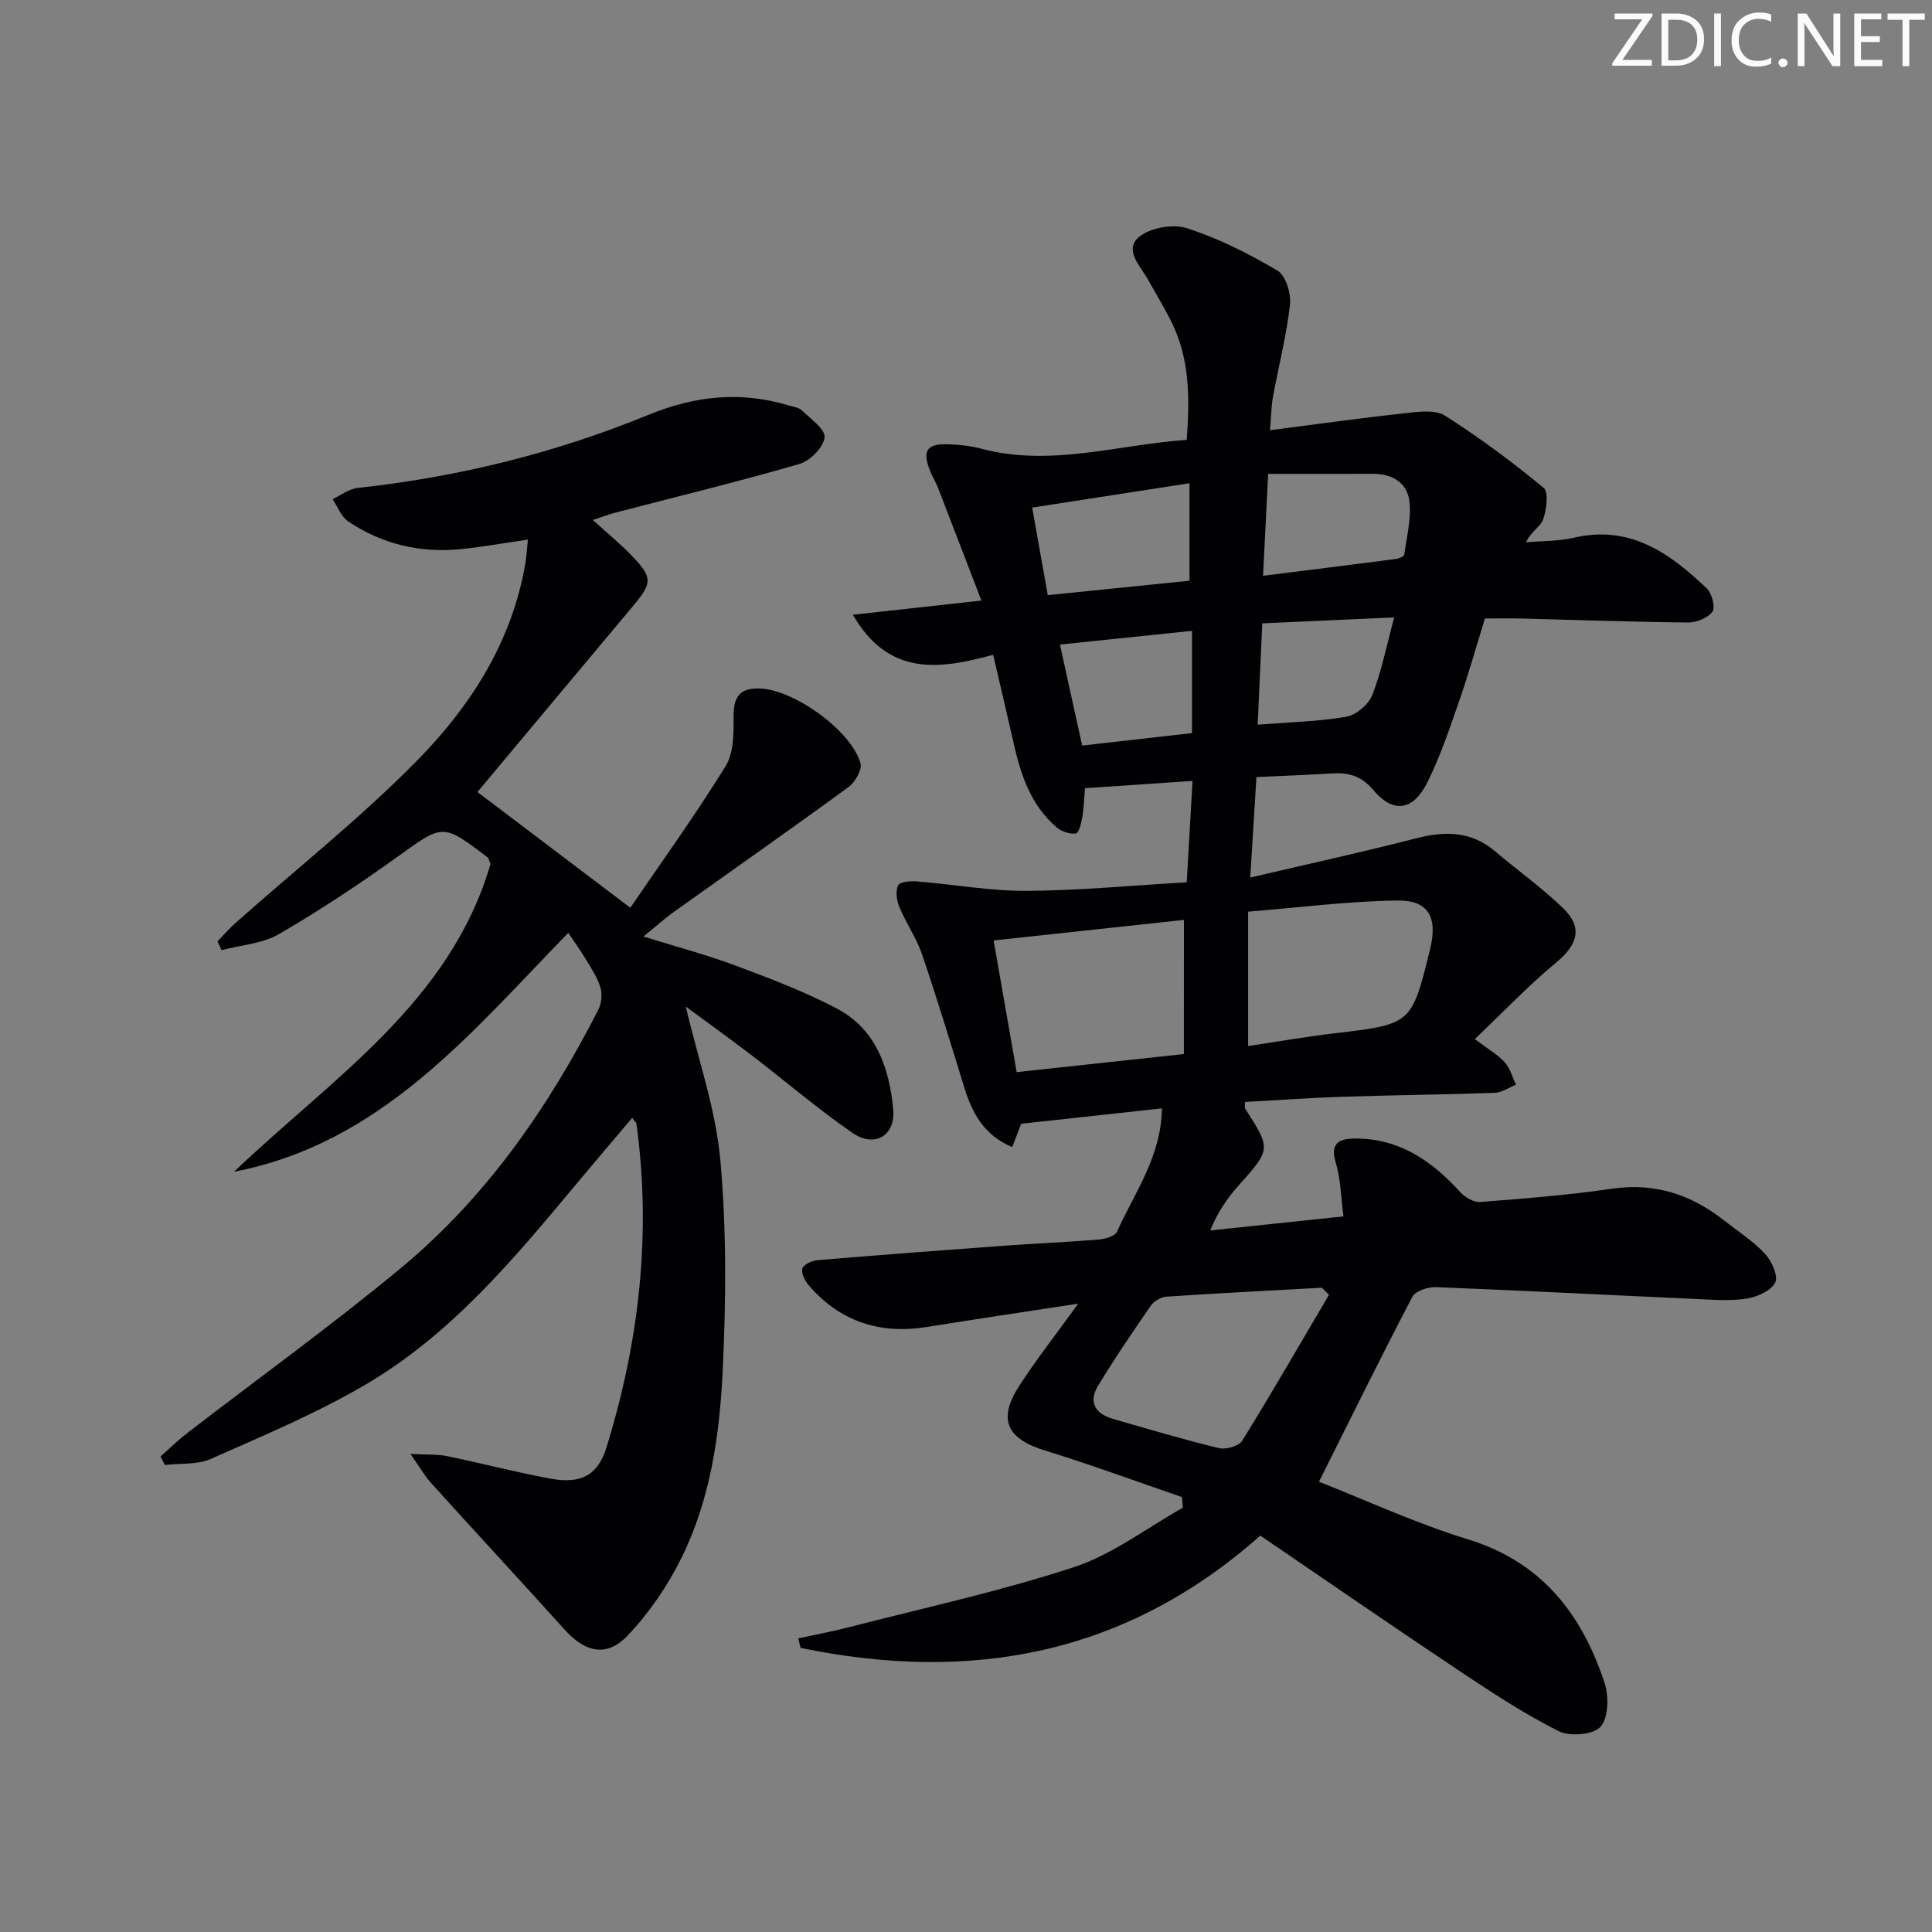<svg enable-background="new 0 0 400 400" viewBox="0 0 400 400" xmlns="http://www.w3.org/2000/svg"><rect x="0" y="0" width="400" height="400" fill="#808080" stroke="none"/><g fill="#fafbfa"><path d="m342.2 3.2-6.3 9.2h6.1v1.2h-8.2v-.5l6.2-9.1h-5.7v-1.2h7.8v.4z"/><path d="m344 13.7v-10.9h3.1c1.6 0 3 .5 4.1 1.4 1.1 1 1.6 2.2 1.6 3.9s-.5 3-1.6 4-2.5 1.5-4.2 1.5h-3zm1.4-9.6v8.4h1.6c1.4 0 2.5-.4 3.2-1.1.8-.8 1.2-1.8 1.2-3.2s-.4-2.4-1.2-3.1-1.8-1-3.1-1z"/><path d="m356.3 2.8v10.9h-1.4v-10.9z"/><path d="m366.6 13.2c-.8.4-1.8.6-3 .6-1.6 0-2.8-.5-3.7-1.5s-1.4-2.3-1.4-3.9c0-1.7.5-3.2 1.6-4.2s2.4-1.6 4-1.6c1 0 1.9.1 2.6.4v1.5c-.8-.4-1.6-.6-2.6-.6-1.2 0-2.2.4-3 1.2s-1.1 1.9-1.1 3.3c0 1.3.4 2.3 1.1 3.1s1.6 1.1 2.8 1.1c1.1 0 2-.2 2.8-.7v1.3z"/><path d="m368.2 13c0-.3.1-.5.3-.6.2-.2.4-.3.6-.3.3 0 .5.1.7.3s.3.4.3.6-.1.5-.3.6c-.2.2-.4.3-.7.3s-.5-.1-.6-.3c-.2-.2-.3-.4-.3-.6z"/><path d="m381.1 13.7h-1.7l-5.5-8.4c-.2-.2-.3-.5-.4-.7 0 .2.1.8.1 1.5v7.6h-1.4v-10.9h1.8l5.3 8.3c.3.4.4.6.4.8 0-.3-.1-.8-.1-1.6v-7.5h1.4v10.9z"/><path d="m389.7 13.7h-5.8v-10.9h5.6v1.2h-4.2v3.5h3.9v1.2h-3.9v3.7h4.4z"/><path d="m398.4 4.1h-3.1v9.6h-1.4v-9.6h-3.1v-1.3h7.7v1.3z"/></g><path d="m240.56 229.48c-9.79 1.07-19.12 2.09-29.14 3.18-.3.79-.98 2.56-1.84 4.83-5.85-2.42-8.3-7.04-9.95-12.39-2.84-9.18-5.62-18.38-8.72-27.47-1.17-3.43-3.32-6.51-4.72-9.87-.56-1.34-.82-3.28-.24-4.46.37-.75 2.57-.92 3.91-.81 7.57.61 15.12 1.99 22.67 1.95 10.93-.06 21.86-1.12 33.17-1.77.4-7.06.79-13.73 1.2-20.99-7.74.52-14.81 1-22.27 1.51-.18 2.1-.22 4.08-.55 6.01-.21 1.22-.73 3.28-1.33 3.36-1.25.17-2.93-.38-3.94-1.23-5.34-4.53-7.45-10.81-8.93-17.38-1.34-5.94-2.75-11.87-4.26-18.38-11.13 3.03-21.62 4.55-29.04-8.29 9.15-1.01 17.3-1.91 26.61-2.94-3.08-8.01-6-15.65-8.96-23.28-.48-1.24-1.2-2.38-1.69-3.62-1.62-4.12-.68-5.59 3.7-5.46 2.31.07 4.67.31 6.89.91 14.37 3.83 28.23-.82 42.57-1.82.64-8.69.62-16.75-3.12-24.33-1.47-2.98-3.21-5.82-4.83-8.73-1.57-2.83-5.04-6.17-2.07-8.82 2.24-2 7.06-2.89 10-1.96 6.55 2.09 12.85 5.28 18.8 8.79 1.72 1.01 2.85 4.74 2.6 7.03-.72 6.41-2.35 12.71-3.52 19.08-.35 1.91-.36 3.88-.62 6.94 9.79-1.26 18.92-2.54 28.08-3.54 2.71-.3 6.13-.76 8.16.53 7.11 4.52 13.91 9.57 20.4 14.93 1.09.9.61 4.48-.07 6.51-.5 1.5-2.52 2.5-3.56 4.78 3.3-.3 6.7-.21 9.9-.95 11.62-2.71 19.88 3.19 27.53 10.51 1.06 1.02 1.81 3.9 1.16 4.8-.95 1.31-3.31 2.26-5.05 2.24-11.48-.11-22.96-.53-34.44-.82-2.33-.06-4.66-.01-7.61-.01-1.76 5.67-3.39 11.51-5.38 17.23-1.96 5.64-3.88 11.36-6.53 16.68-2.94 5.91-7.05 6.53-11.19 1.62-2.53-3-5.17-3.66-8.64-3.45-5.09.32-10.2.5-15.57.76-.43 6.96-.82 13.35-1.28 20.8 12.06-2.83 23.22-5.26 34.28-8.11 6-1.54 11.43-1.56 16.39 2.66 4.69 3.98 9.75 7.56 14.15 11.83 4.1 3.98 2.95 7.54-1.48 11.21-5.78 4.79-10.99 10.28-16.85 15.85 2.91 2.2 4.83 3.27 6.21 4.82 1.11 1.24 1.57 3.06 2.32 4.62-1.47.59-2.93 1.63-4.42 1.69-10.48.37-20.96.47-31.44.81-6.76.22-13.5.71-20.24 1.08 0 .74-.12 1.13.02 1.36 5.41 8.44 5.37 8.4-1.41 16-2.27 2.55-4.24 5.37-5.81 9.24 8.94-.94 17.88-1.88 27.58-2.91-.54-4.07-.57-7.76-1.6-11.14-1.23-4.03.76-4.95 3.85-4.98 9.2-.09 16.03 4.58 21.95 11.12.97 1.07 2.79 2.12 4.12 2.02 9.1-.71 18.23-1.43 27.26-2.75 8.88-1.3 16.39 1.2 23.23 6.57 2.87 2.26 6.02 4.27 8.48 6.92 1.38 1.49 2.78 4.64 2.09 5.96-.9 1.72-3.76 2.98-5.95 3.31-3.42.52-6.98.23-10.48.07-17.94-.81-35.87-1.75-53.81-2.45-1.65-.06-4.25.79-4.89 2.02-6.6 12.62-12.88 25.39-19.32 38.26 9.64 3.79 20.03 8.61 30.89 11.95 15.27 4.7 23.55 15.48 28.24 29.72.91 2.77.82 7.19-.84 9.07-1.46 1.66-6.35 2.07-8.66.91-7.08-3.56-13.77-7.95-20.38-12.36-13.84-9.23-27.53-18.68-41.39-28.13-28.07 24.88-60.16 30.49-95.19 23.25-.16-.66-.32-1.31-.48-1.97 3.51-.77 7.04-1.42 10.52-2.32 15.57-4.02 31.34-7.43 46.58-12.44 7.99-2.63 15.05-8.1 22.53-12.29-.06-.73-.12-1.46-.18-2.2-9.44-3.24-18.82-6.7-28.35-9.64-7.96-2.46-9.87-6.43-5.3-13.47 3.49-5.38 7.47-10.45 12.16-16.94-11.45 1.76-21.34 3.21-31.21 4.81-9.84 1.6-18.13-1.07-24.64-8.69-.77-.91-1.56-2.52-1.24-3.43.29-.85 2-1.6 3.15-1.7 12.92-1.08 25.85-2.06 38.79-3 6.47-.47 12.96-.73 19.42-1.27 1.33-.11 3.36-.69 3.77-1.63 3.6-8.06 9.16-15.48 9.29-25.52zm34.59 38.59c-.49-.49-.97-.97-1.46-1.46-10.73.59-21.46 1.13-32.18 1.85-1.14.08-2.59.92-3.24 1.86-3.78 5.46-7.52 10.95-10.95 16.63-2 3.31-.56 5.76 3.06 6.8 7.31 2.11 14.61 4.29 22.01 6.07 1.45.35 4.12-.44 4.82-1.57 6.16-9.94 12-20.09 17.94-30.18zm-30.03-77.61c-13.06 1.41-25.99 2.8-39.4 4.25 1.6 9.11 3.16 18.01 4.77 27.26 11.69-1.26 22.83-2.46 34.62-3.74.01-9.28.01-18.17.01-27.77zm13.29 26.11c6.05-.9 11.92-1.93 17.83-2.63 16.01-1.89 16.01-1.83 19.84-17.42 1.62-6.57-.28-10.17-6.8-10.08-10.19.15-20.37 1.46-30.87 2.31zm-41.48-93.35c10.28-1.05 20.06-2.04 29.34-2.99 0-7.13 0-13.32 0-20.18-11.17 1.73-21.58 3.34-32.57 5.04 1.13 6.3 2.13 11.94 3.23 18.13zm44.57-4.01c9.63-1.21 18.64-2.32 27.65-3.5.58-.08 1.54-.54 1.59-.92.5-3.65 1.48-7.39 1.07-10.96-.44-3.87-3.54-5.75-7.58-5.73-7.11.03-14.21.01-21.67.01-.38 7.55-.7 13.79-1.06 21.1zm-14.71 11.4c-9.26.96-18.02 1.87-27.34 2.84 1.62 7.35 3.06 13.89 4.6 20.91 7.73-.88 15.2-1.73 22.74-2.58 0-7.09 0-13.54 0-21.17zm13.6 19.43c6.54-.52 12.53-.64 18.36-1.65 2.04-.35 4.6-2.54 5.37-4.5 1.91-4.87 2.92-10.09 4.53-16.06-9.62.43-18.34.83-27.31 1.23-.31 7.07-.61 13.63-.95 20.98z" fill="#010104"/><path d="m84.98 301.02c3.52.19 5.59.04 7.55.45 7.13 1.47 14.19 3.32 21.35 4.65 6.35 1.17 9.87-.59 11.69-6.47 6.76-21.86 9.33-44.17 6.2-66.98-.04-.26-.35-.49-.89-1.22-3.89 4.61-7.73 9.1-11.5 13.62-12.92 15.5-25.9 31.11-43.52 41.49-10.24 6.03-21.33 10.66-32.23 15.5-2.8 1.24-6.32.88-9.5 1.25-.3-.59-.59-1.18-.89-1.77 1.82-1.6 3.55-3.31 5.47-4.79 14.74-11.37 29.87-22.27 44.2-34.14 17.68-14.64 30.59-33.22 40.97-53.57.66-1.3.84-3.21.43-4.6-.6-2.03-1.86-3.89-2.97-5.75-1.1-1.84-2.37-3.59-3.68-5.56-20.23 20.76-38.67 43.56-69.2 49.47 20.23-19.34 44.73-35.03 53.09-63.72-.33-.79-.37-1.2-.6-1.37-9.36-7.12-9.21-6.9-18.59-.17-7.96 5.71-16.15 11.15-24.61 16.06-3.45 2-7.89 2.26-11.88 3.32-.28-.61-.56-1.21-.84-1.82 1.29-1.33 2.51-2.74 3.9-3.96 12.55-11.14 25.77-21.61 37.5-33.55 10.63-10.82 18.97-23.6 22.02-39.02.19-.98.37-1.96.49-2.95.14-1.11.21-2.23.35-3.7-4.69.68-9.07 1.45-13.48 1.93-8.56.93-16.56-.88-23.71-5.7-1.46-.98-2.19-3.04-3.25-4.61 1.73-.8 3.39-2.12 5.19-2.32 20.77-2.24 40.9-7.22 60.16-15.11 9.74-3.99 19.12-4.96 29.06-1.98.95.29 2.12.41 2.77 1.05 1.81 1.75 4.89 3.91 4.69 5.58-.25 2.06-2.98 4.85-5.17 5.49-12.58 3.65-25.33 6.75-38.01 10.05-1.26.33-2.49.8-4.81 1.55 3.04 2.77 5.74 4.96 8.13 7.46 4.32 4.53 4.22 5.57.12 10.46-10.89 12.99-21.76 26.01-32.13 38.41 10.25 7.76 20.76 15.72 31.65 23.96 6.25-9.16 13.35-19.01 19.73-29.32 1.73-2.79 1.66-6.94 1.66-10.47 0-4.09 1.44-5.78 5.56-5.6 6.91.29 18.65 8.57 20.7 15.41.4 1.32-1.06 3.94-2.41 4.94-11.94 8.74-24.07 17.22-36.11 25.82-2.01 1.43-3.85 3.1-6.41 5.17 6.82 2.13 13.03 3.77 19.03 6.01 7.12 2.66 14.3 5.37 21.01 8.91 8.11 4.27 10.85 12.29 11.67 20.83.52 5.48-3.83 8.09-8.46 4.9-7.11-4.91-13.69-10.57-20.56-15.83-4.55-3.49-9.22-6.83-13.93-10.32 2.56 10.92 6.21 21.25 7.16 31.81 1.3 14.49 1.18 29.19.48 43.74-.64 13.24-2.56 26.57-8.55 38.65-2.89 5.82-6.73 11.45-11.22 16.13-4.28 4.46-8.75 3.34-12.91-1.28-9.12-10.11-18.38-20.1-27.51-30.2-1.39-1.47-2.4-3.29-4.45-6.22z" fill="#010104"/></svg>